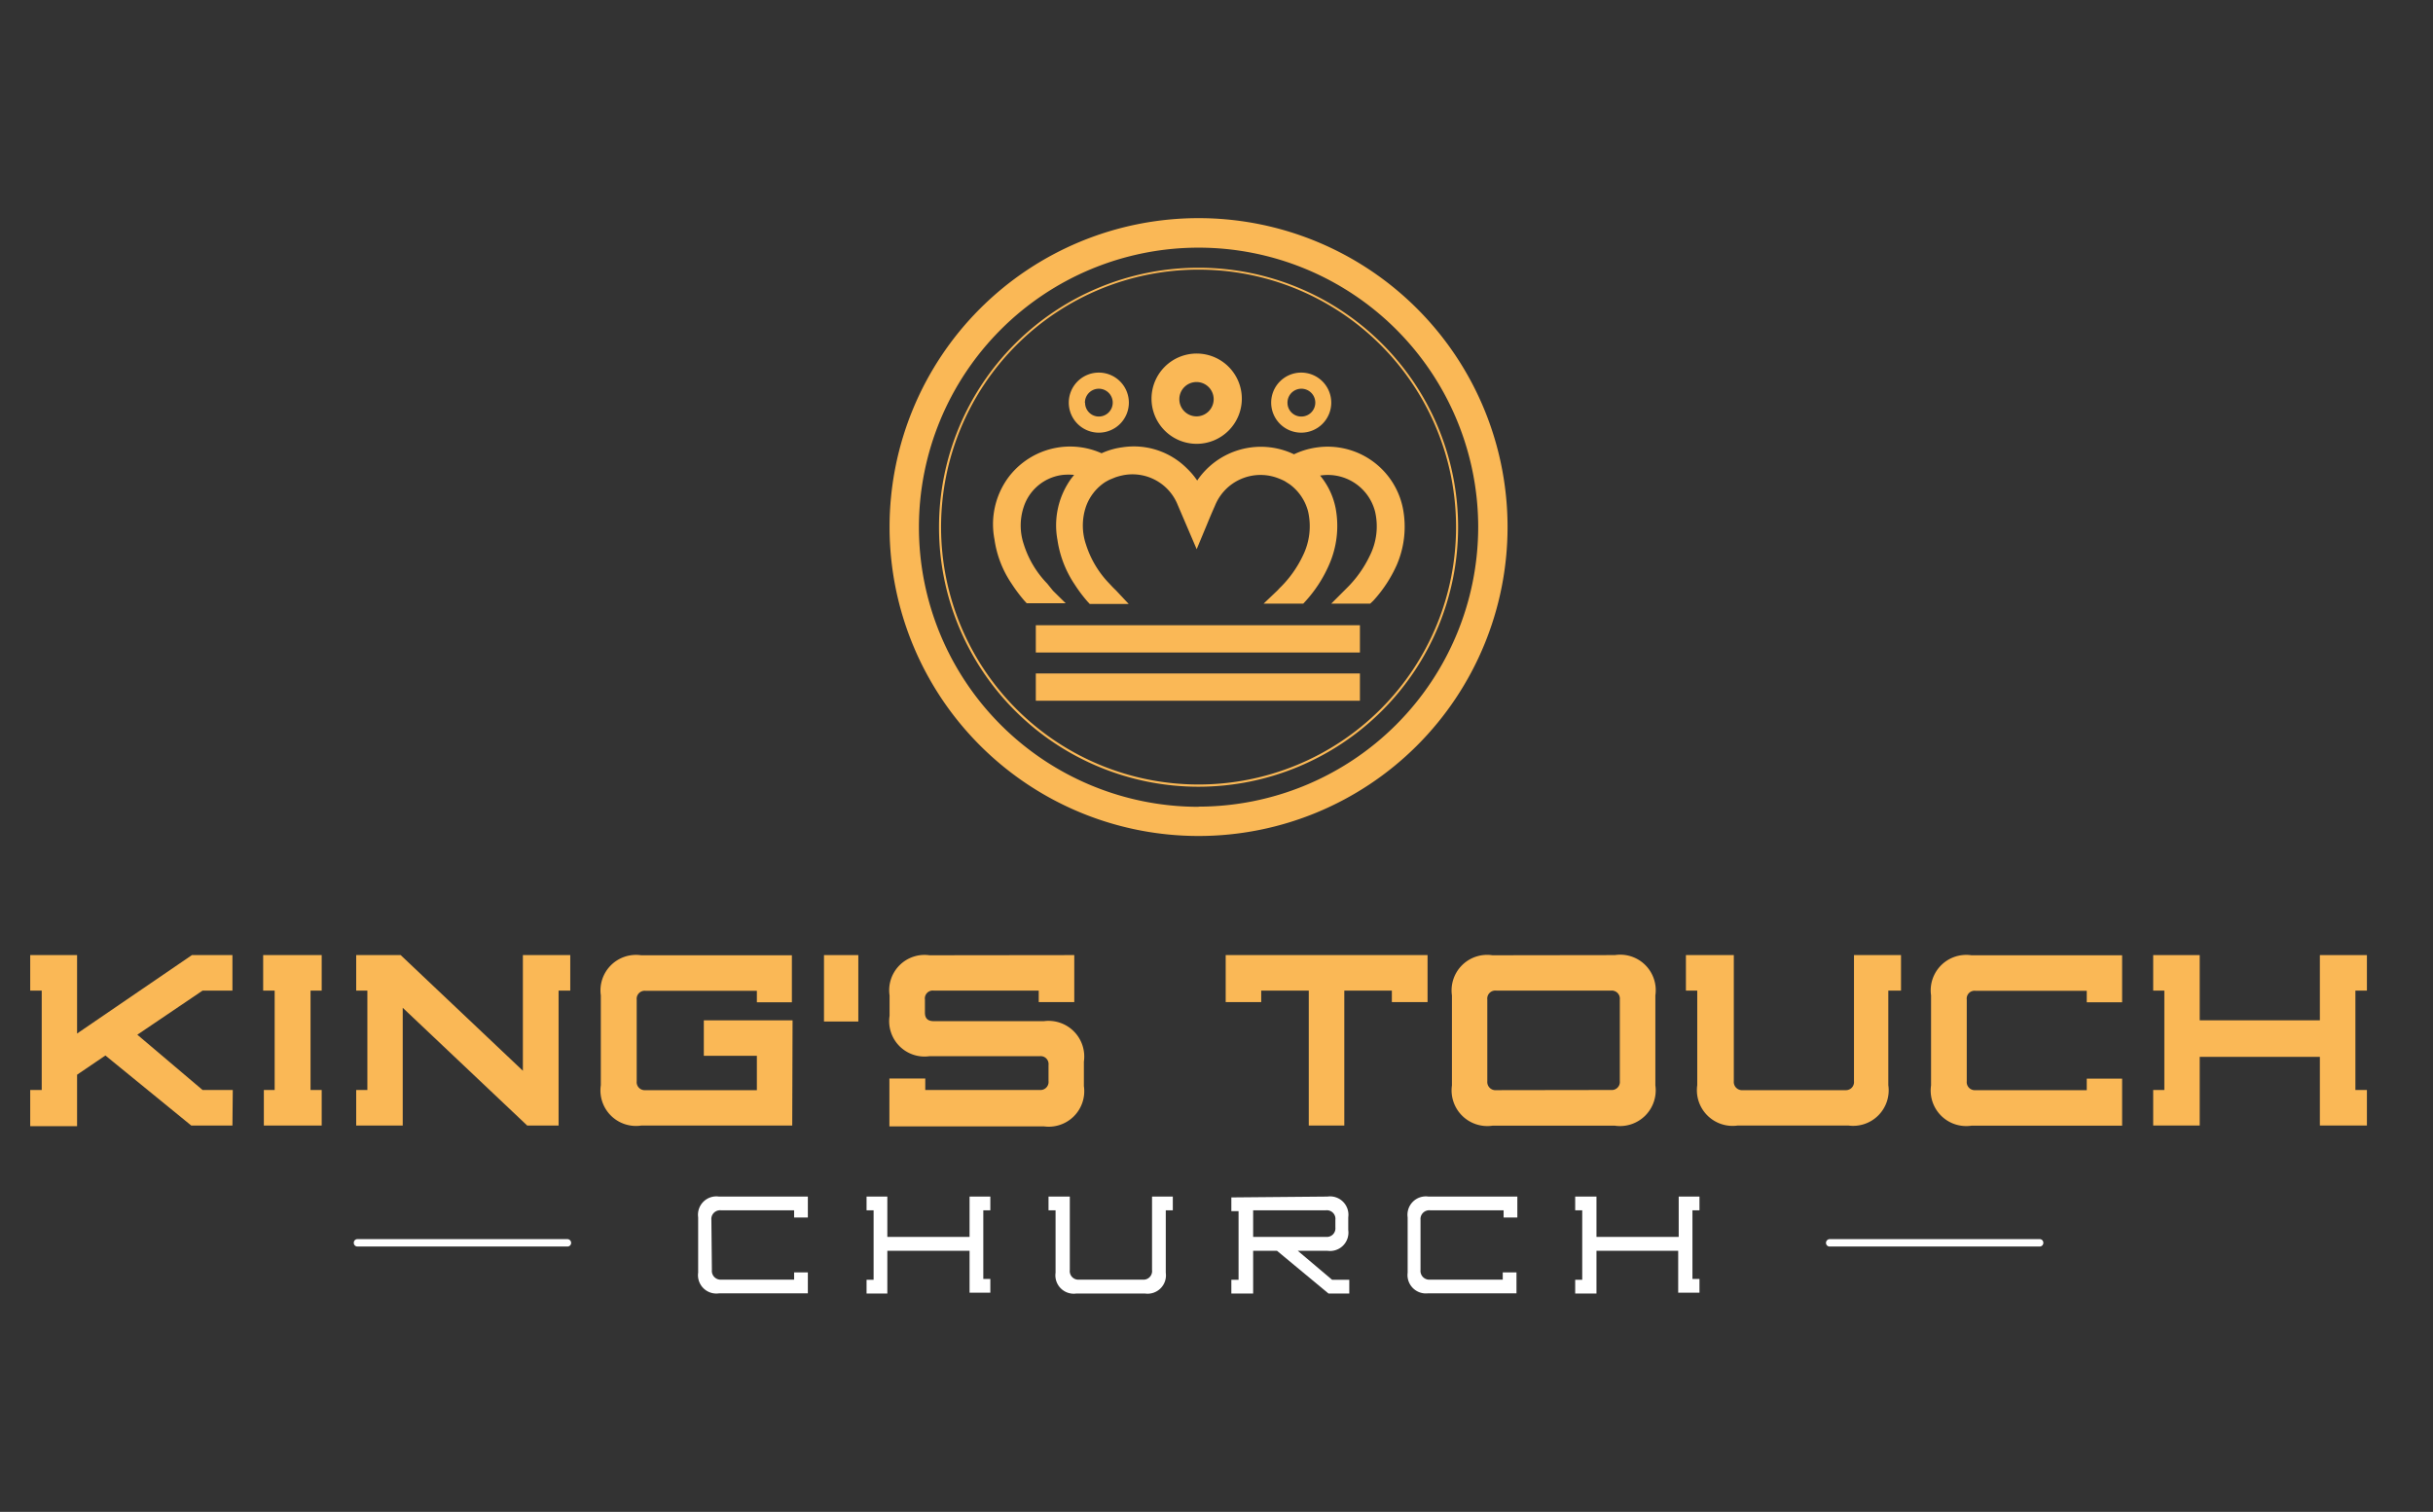 <svg xmlns="http://www.w3.org/2000/svg" viewBox="0 0 141.73 88.09"><rect x="0" y="0" width="141.73" height="88.09" fill="#333333" stroke="none"/><path d="M13.54,65.58h-2.4l-5-4.08L4.49,62.62v3H1.76V63.51h.67V57.72H1.76V55.65H4.49v4.57l6.69-4.57h2.36v2.07H11.8L8,60.29c1.28,1.07,2.51,2.14,3.8,3.22h1.76Z" fill="#fab856"/><path d="M16,57.72h-.67V55.65h3.41v2.07h-.65v5.79h.65v2.07H15.37V63.51H16Z" fill="#fab856"/><path d="M33.22,57.72h-.68v7.86H30.71l-7.25-6.86v6.86H20.75V63.51h.65V57.72h-.65V55.65h2.59l7.12,6.74V55.65h2.76Z" fill="#fab856"/><path d="M46.15,65.58H37.37A2.07,2.07,0,0,1,35,63.23V58a2.07,2.07,0,0,1,2.35-2.34h8.78v2.74H44.09v-.67H37.6a.47.47,0,0,0-.51.52V63a.47.47,0,0,0,.51.52h6.49v-2H41V59.45h5.17Z" fill="#fab856"/><path d="M48,55.65H50v3.87H48Z" fill="#fab856"/><path d="M62.58,55.65v2.74H60.51v-.67H54.4a.46.46,0,0,0-.52.52V59c0,.37.2.5.52.5h6.41a2.08,2.08,0,0,1,2.33,2.36v1.42a2.07,2.07,0,0,1-2.33,2.35h-9V62.84H53.9v.67h6.68a.47.47,0,0,0,.5-.52v-.94a.46.46,0,0,0-.5-.51H54.15a2.06,2.06,0,0,1-2.33-2.35V58a2.06,2.06,0,0,1,2.33-2.34Z" fill="#fab856"/><path d="M71.4,58.39V55.65H83.16v2.74H81.08v-.67H78.31v7.86H76.24V57.72H73.47v.67Z" fill="#fab856"/><path d="M94.07,55.65A2.07,2.07,0,0,1,96.43,58v5.24a2.08,2.08,0,0,1-2.36,2.35H86.94a2.08,2.08,0,0,1-2.36-2.35V58a2.07,2.07,0,0,1,2.36-2.34Zm-.22,7.86a.47.47,0,0,0,.51-.52V58.24a.47.47,0,0,0-.51-.52H87.17a.47.47,0,0,0-.53.52V63a.48.48,0,0,0,.53.52Z" fill="#fab856"/><path d="M101,55.65V63a.48.48,0,0,0,.52.52h6A.47.47,0,0,0,108,63V55.65h2.74v2.07H110v5.51a2.07,2.07,0,0,1-2.33,2.35h-6.44a2.08,2.08,0,0,1-2.36-2.35V57.72h-.66V55.65Z" fill="#fab856"/><path d="M114.57,63a.47.47,0,0,0,.51.52h6.48v-.67h2.06v2.74h-8.78a2.07,2.07,0,0,1-2.35-2.35V58a2.07,2.07,0,0,1,2.35-2.34h8.78v2.74h-2.06v-.67h-6.48a.46.46,0,0,0-.51.52Z" fill="#fab856"/><path d="M126.08,57.72h-.65V55.65h2.71v3.8h7v-3.8h2.74v2.07h-.67v5.79h.67v2.07h-2.74v-4h-7v4h-2.71V63.51h.65Z" fill="#fab856"/><path d="M118.82,72.63H106.59a.21.21,0,0,1-.22-.21.22.22,0,0,1,.22-.22h12.23a.21.21,0,0,1,.21.22A.21.21,0,0,1,118.82,72.63Z" fill="#fff"/><path d="M33.05,72.63H20.82a.21.21,0,0,1-.21-.21.21.21,0,0,1,.21-.22H33.05a.22.22,0,0,1,.22.22A.21.21,0,0,1,33.05,72.63Z" fill="#fff"/><path d="M41.47,74a.51.51,0,0,0,.56.56h4.23v-.42h.8v1.22H41.88a1.07,1.07,0,0,1-1.21-1.21V70.93a1.07,1.07,0,0,1,1.21-1.21h5.18v1.22h-.8v-.42H42a.51.51,0,0,0-.56.56Z" fill="#fff"/><path d="M50.89,70.52h-.41v-.8h1.21v2.35h4.79V69.72h1.21v.8h-.41v4h.41v.8H56.48V72.88H51.69v2.49H50.48v-.8h.41Z" fill="#fff"/><path d="M62.32,69.72V74a.5.5,0,0,0,.55.56h3.69a.5.5,0,0,0,.55-.56V69.72h1.21v.8h-.41v3.64a1.07,1.07,0,0,1-1.21,1.21h-4a1.07,1.07,0,0,1-1.21-1.21V70.52h-.41v-.8Z" fill="#fff"/><path d="M77.33,69.72a1.07,1.07,0,0,1,1.21,1.21v.74a1.07,1.07,0,0,1-1.21,1.21H75.6l2,1.69h1v.8H77.39l-3-2.49H73v2.49H71.73v-.8h.42v-4h-.42v-.8ZM73,72.07h4.24a.5.5,0,0,0,.55-.55v-.44a.5.5,0,0,0-.55-.56H73Z" fill="#fff"/><path d="M82.75,74a.51.51,0,0,0,.56.56h4.23v-.42h.8v1.22H83.16A1.07,1.07,0,0,1,82,74.16V70.93a1.07,1.07,0,0,1,1.21-1.21h5.18v1.22h-.8v-.42H83.31a.51.51,0,0,0-.56.56Z" fill="#fff"/><path d="M92.17,70.52h-.41v-.8H93v2.35h4.79V69.72H99v.8h-.41v4H99v.8H97.76V72.88H93v2.49H91.76v-.8h.41Z" fill="#fff"/><path d="M69.7,25.86a2.63,2.63,0,1,0-2.62-2.63A2.63,2.63,0,0,0,69.7,25.86Zm0-1.6a1,1,0,1,1,1-1A1,1,0,0,1,69.7,24.26Z" fill="#fab856"/><path d="M75.79,25.21a1.75,1.75,0,1,0-1.74-1.74A1.75,1.75,0,0,0,75.79,25.21ZM75,23.47a.81.81,0,1,1,.8.8A.8.8,0,0,1,75,23.47Z" fill="#fab856"/><path d="M64,25.21a1.75,1.75,0,1,0-1.74-1.74A1.75,1.75,0,0,0,64,25.21Zm-.8-1.74a.81.81,0,1,1,.8.8A.8.8,0,0,1,63.21,23.47Z" fill="#fab856"/><path d="M81.72,29.6a4.47,4.47,0,0,0-5-3.53,4.53,4.53,0,0,0-1.34.4A4.48,4.48,0,0,0,69.74,28l0,0a4.24,4.24,0,0,0-.58-.69,4.37,4.37,0,0,0-3.76-1.25,4.25,4.25,0,0,0-1.23.35,4.49,4.49,0,0,0-5.46,1.45,4.61,4.61,0,0,0-.78,3.56,6.13,6.13,0,0,0,1,2.59,9.05,9.05,0,0,0,.75,1l.13.14h2.27l-.74-.73L61,34a5.77,5.77,0,0,1-1.36-2.28,3.43,3.43,0,0,1,0-2.2,2.73,2.73,0,0,1,2.28-1.85,3.58,3.58,0,0,1,.65,0l-.18.23a4.66,4.66,0,0,0-.79,3.56,6.28,6.28,0,0,0,1,2.59,8.49,8.49,0,0,0,.75,1l.13.14h2.27L65,34.39c-.13-.12-.26-.26-.38-.39a5.77,5.77,0,0,1-1.36-2.28,3.43,3.43,0,0,1,0-2.2,2.84,2.84,0,0,1,1.09-1.41,2.88,2.88,0,0,1,.31-.17l.32-.13a3.52,3.52,0,0,1,.56-.14,2.84,2.84,0,0,1,3.07,1.76L69.71,32l.6-1.44c.15-.37.3-.72.46-1.08a2.86,2.86,0,0,1,3.75-1.59,3.11,3.11,0,0,1,.33.15l.28.18a2.85,2.85,0,0,1,1.07,1.58,3.87,3.87,0,0,1-.31,2.59,6.54,6.54,0,0,1-1.36,1.89l-.11.12-.81.77h2.31l.13-.14a7.71,7.71,0,0,0,1.35-2.07,5.61,5.61,0,0,0,.41-3.32,4.26,4.26,0,0,0-.91-1.93,2.84,2.84,0,0,1,3.2,2.09,3.81,3.81,0,0,1-.31,2.59,6.68,6.68,0,0,1-1.35,1.89l-.08.08-.81.81h2.27L80,35a7.76,7.76,0,0,0,1.36-2.07A5.61,5.61,0,0,0,81.72,29.6Z" fill="#fab856"/><rect x="60.34" y="36.43" width="18.88" height="1.59" fill="#fab856"/><rect x="60.34" y="39.24" width="18.88" height="1.59" fill="#fab856"/><path d="M69.82,12.71a18,18,0,1,0,18,18A18,18,0,0,0,69.82,12.71Zm0,34.3A16.29,16.29,0,1,1,86.11,30.72,16.31,16.31,0,0,1,69.82,47Z" fill="#fab856"/><path d="M69.82,45.84A15.12,15.12,0,1,1,84.94,30.72,15.13,15.13,0,0,1,69.82,45.84Zm0-30.13a15,15,0,1,0,15,15A15,15,0,0,0,69.82,15.71Z" fill="#fab856"/></svg>